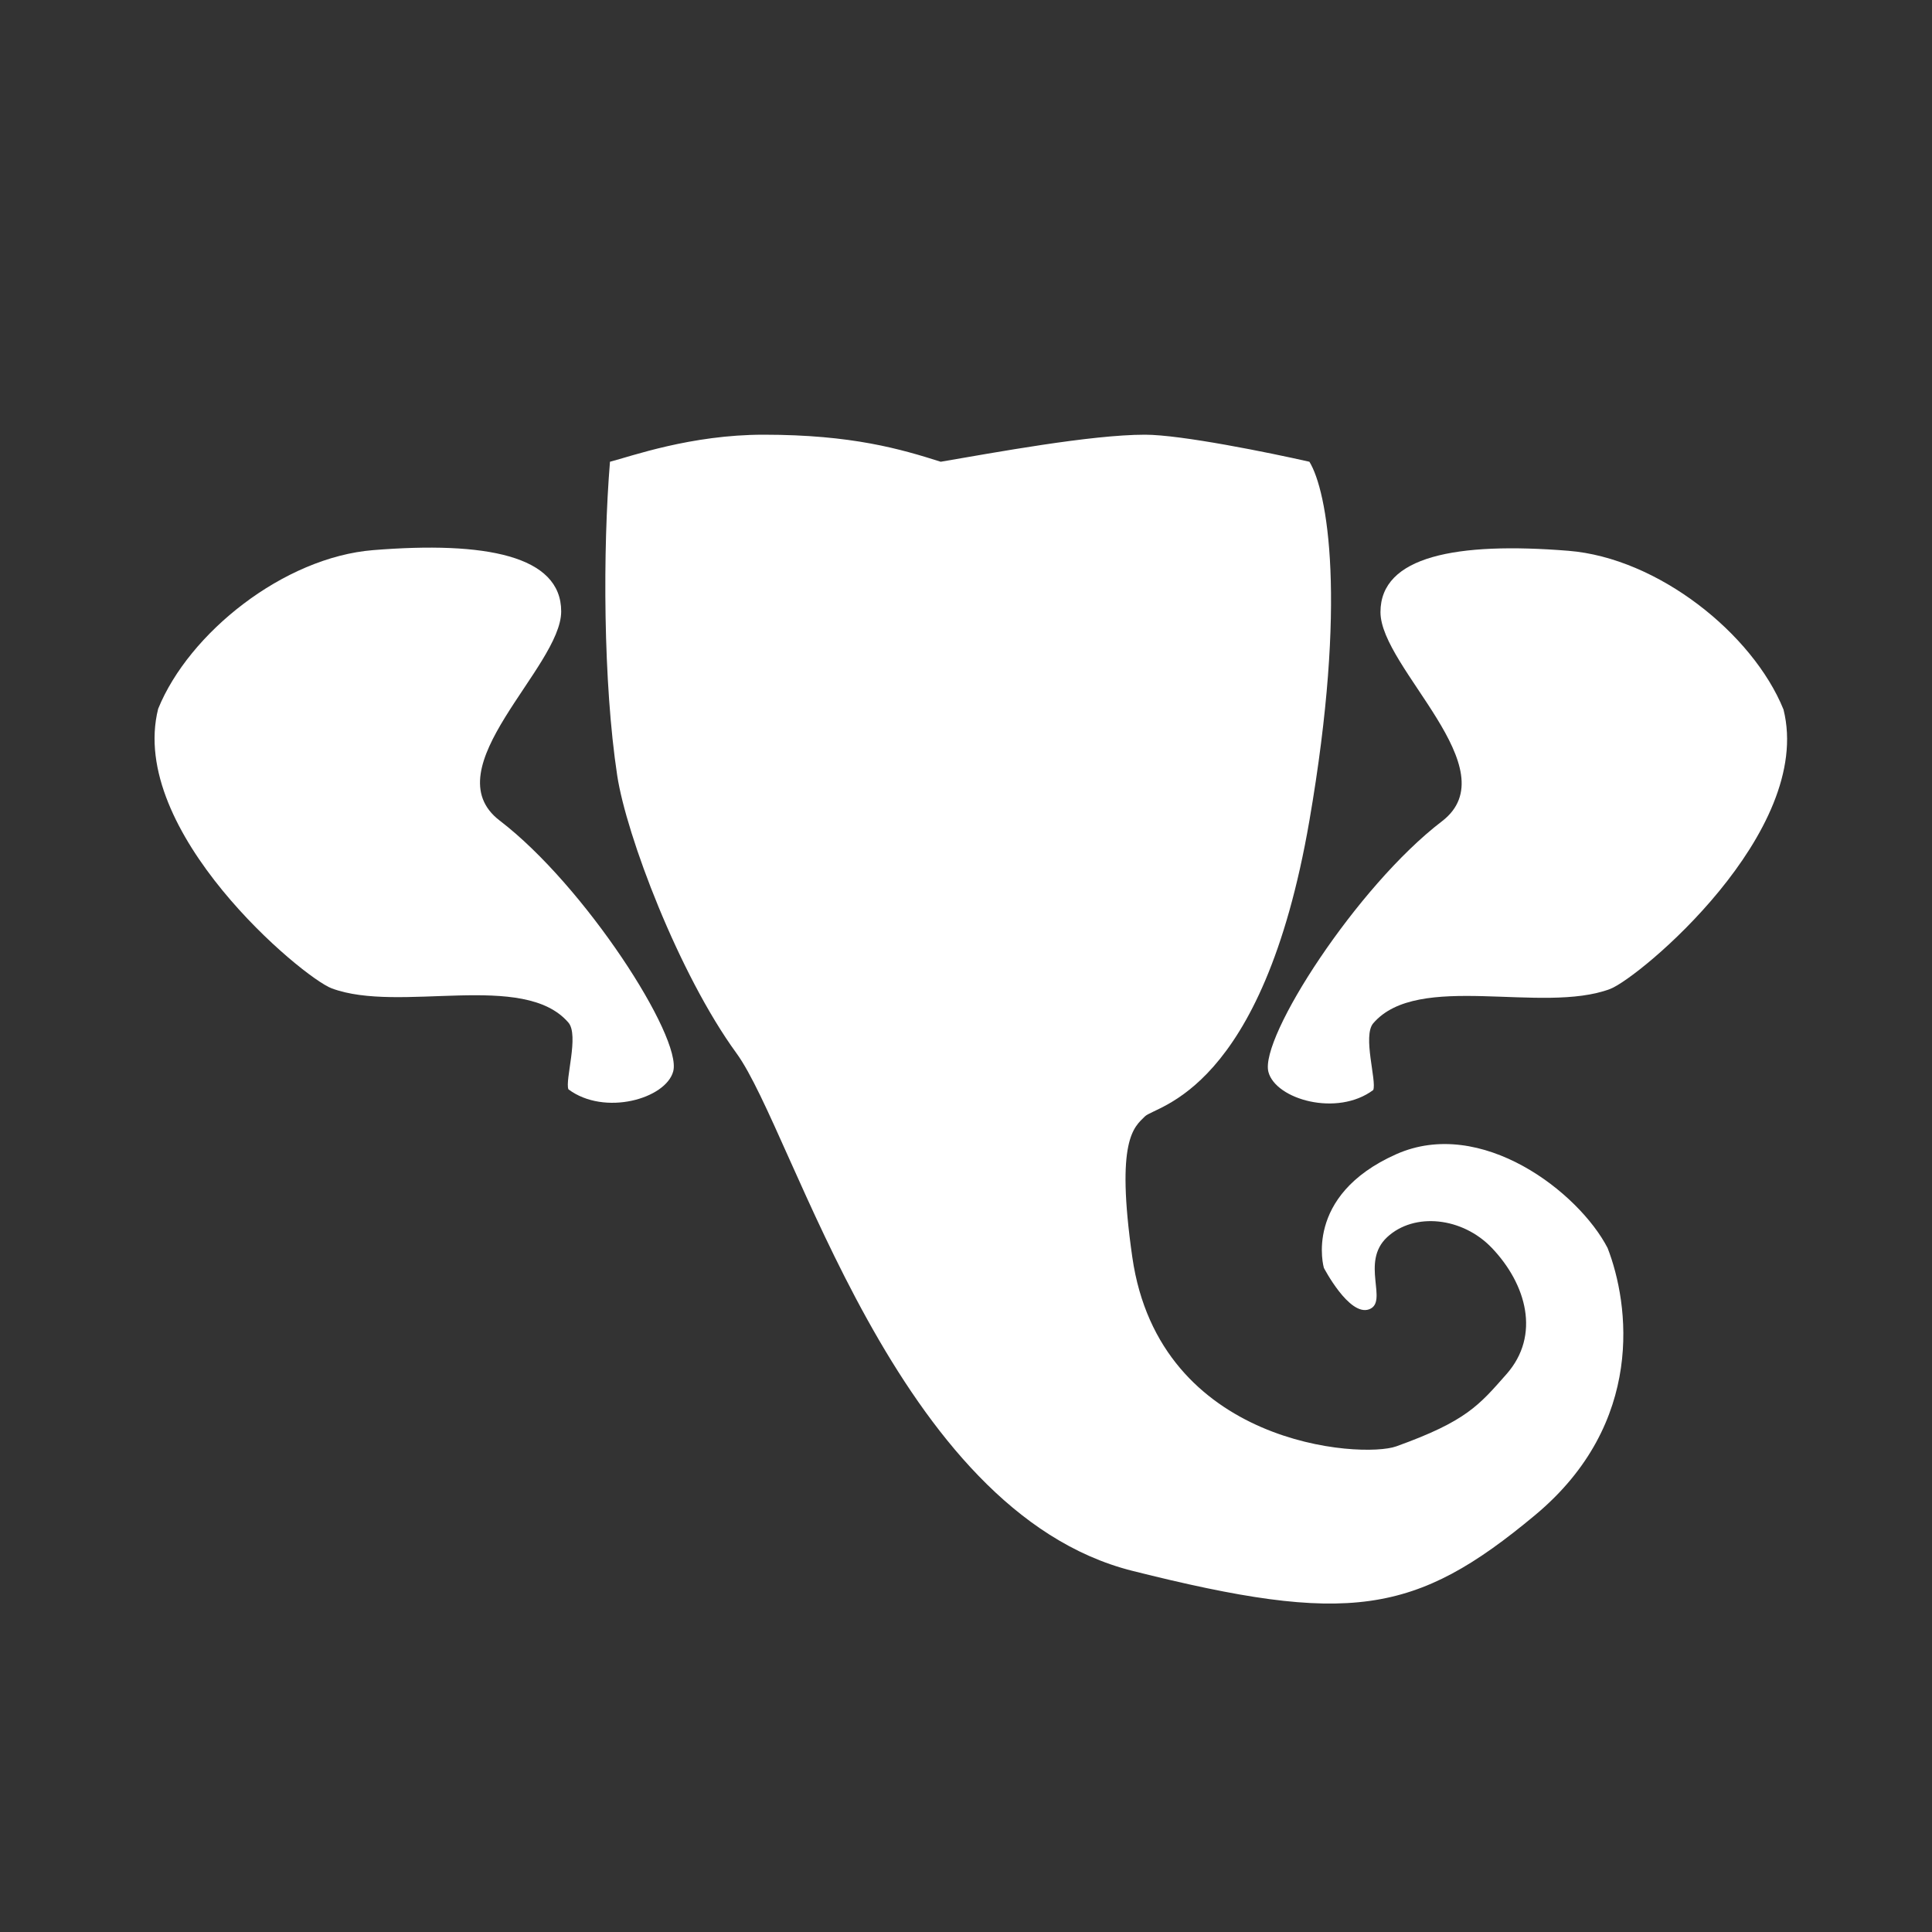 <svg width="250" height="250" viewBox="0 0 200 200" fill="none" xmlns="http://www.w3.org/2000/svg">
<rect x="0" y="0" width="200" height="200" fill="#333333" stroke="none"/>
<rect x="0" y="0" width="250" height="250" fill="none"/>
<path d="M38.636 56.948C29.357 57.694 19.553 65.535 16.372 73.376C13.192 86.07 31.34 101.192 34.333 102.312C41.36 104.941 54.214 100.471 58.842 105.859C59.965 107.166 58.468 111.833 58.842 112.766C62.584 115.567 68.945 113.737 69.693 110.899C70.629 107.352 60.526 91.671 51.733 84.95C44.695 79.572 58.094 69.082 58.094 63.295C58.094 57.508 50.236 56.014 38.636 56.948Z" fill="white"/>
<path d="M79.048 45C88.215 45 93.267 46.493 97.383 47.8C102.871 46.867 112.911 45 118.524 45C122.266 45 131.433 46.867 135.549 47.8C137.42 50.849 139.478 62.175 135.549 84.95C130.694 113.094 119.647 114.446 118.524 115.567C117.401 116.687 115.468 117.931 117.214 130.128C120.021 149.73 141.008 150.991 144.53 149.73C151.826 147.116 153.136 145.436 155.942 142.262C159.515 138.222 158 132.928 154.445 129.194C151.4 125.995 146.401 125.461 143.594 128.074C140.788 130.688 143.781 134.795 141.723 135.542C139.665 136.288 137.046 131.248 137.046 131.248C137.046 131.248 134.871 123.793 144.53 119.487C153.323 115.567 163.426 123.407 166.419 129.194C168.664 134.982 170.348 147.303 158.936 156.824C146.472 167.221 139.594 168.236 117.214 162.611C92.706 156.45 82.228 117.247 76.242 109.033C70.255 100.818 64.829 86.444 63.894 80.283C62.43 70.648 62.397 56.886 63.145 47.8C65.328 47.24 71.511 45 79.048 45Z" fill="white"/>
<path d="M162.364 57.018C171.643 57.765 181.447 65.606 184.627 73.447C187.808 86.141 169.66 101.262 166.667 102.383C159.64 105.012 146.786 100.542 142.158 105.93C141.035 107.236 142.532 111.903 142.158 112.837C138.416 115.637 132.055 113.808 131.307 110.97C130.371 107.423 140.474 91.742 149.267 85.021C156.305 79.642 142.906 69.153 142.906 63.366C142.906 57.578 150.764 56.085 162.364 57.018Z" fill="white"/>
</svg>
